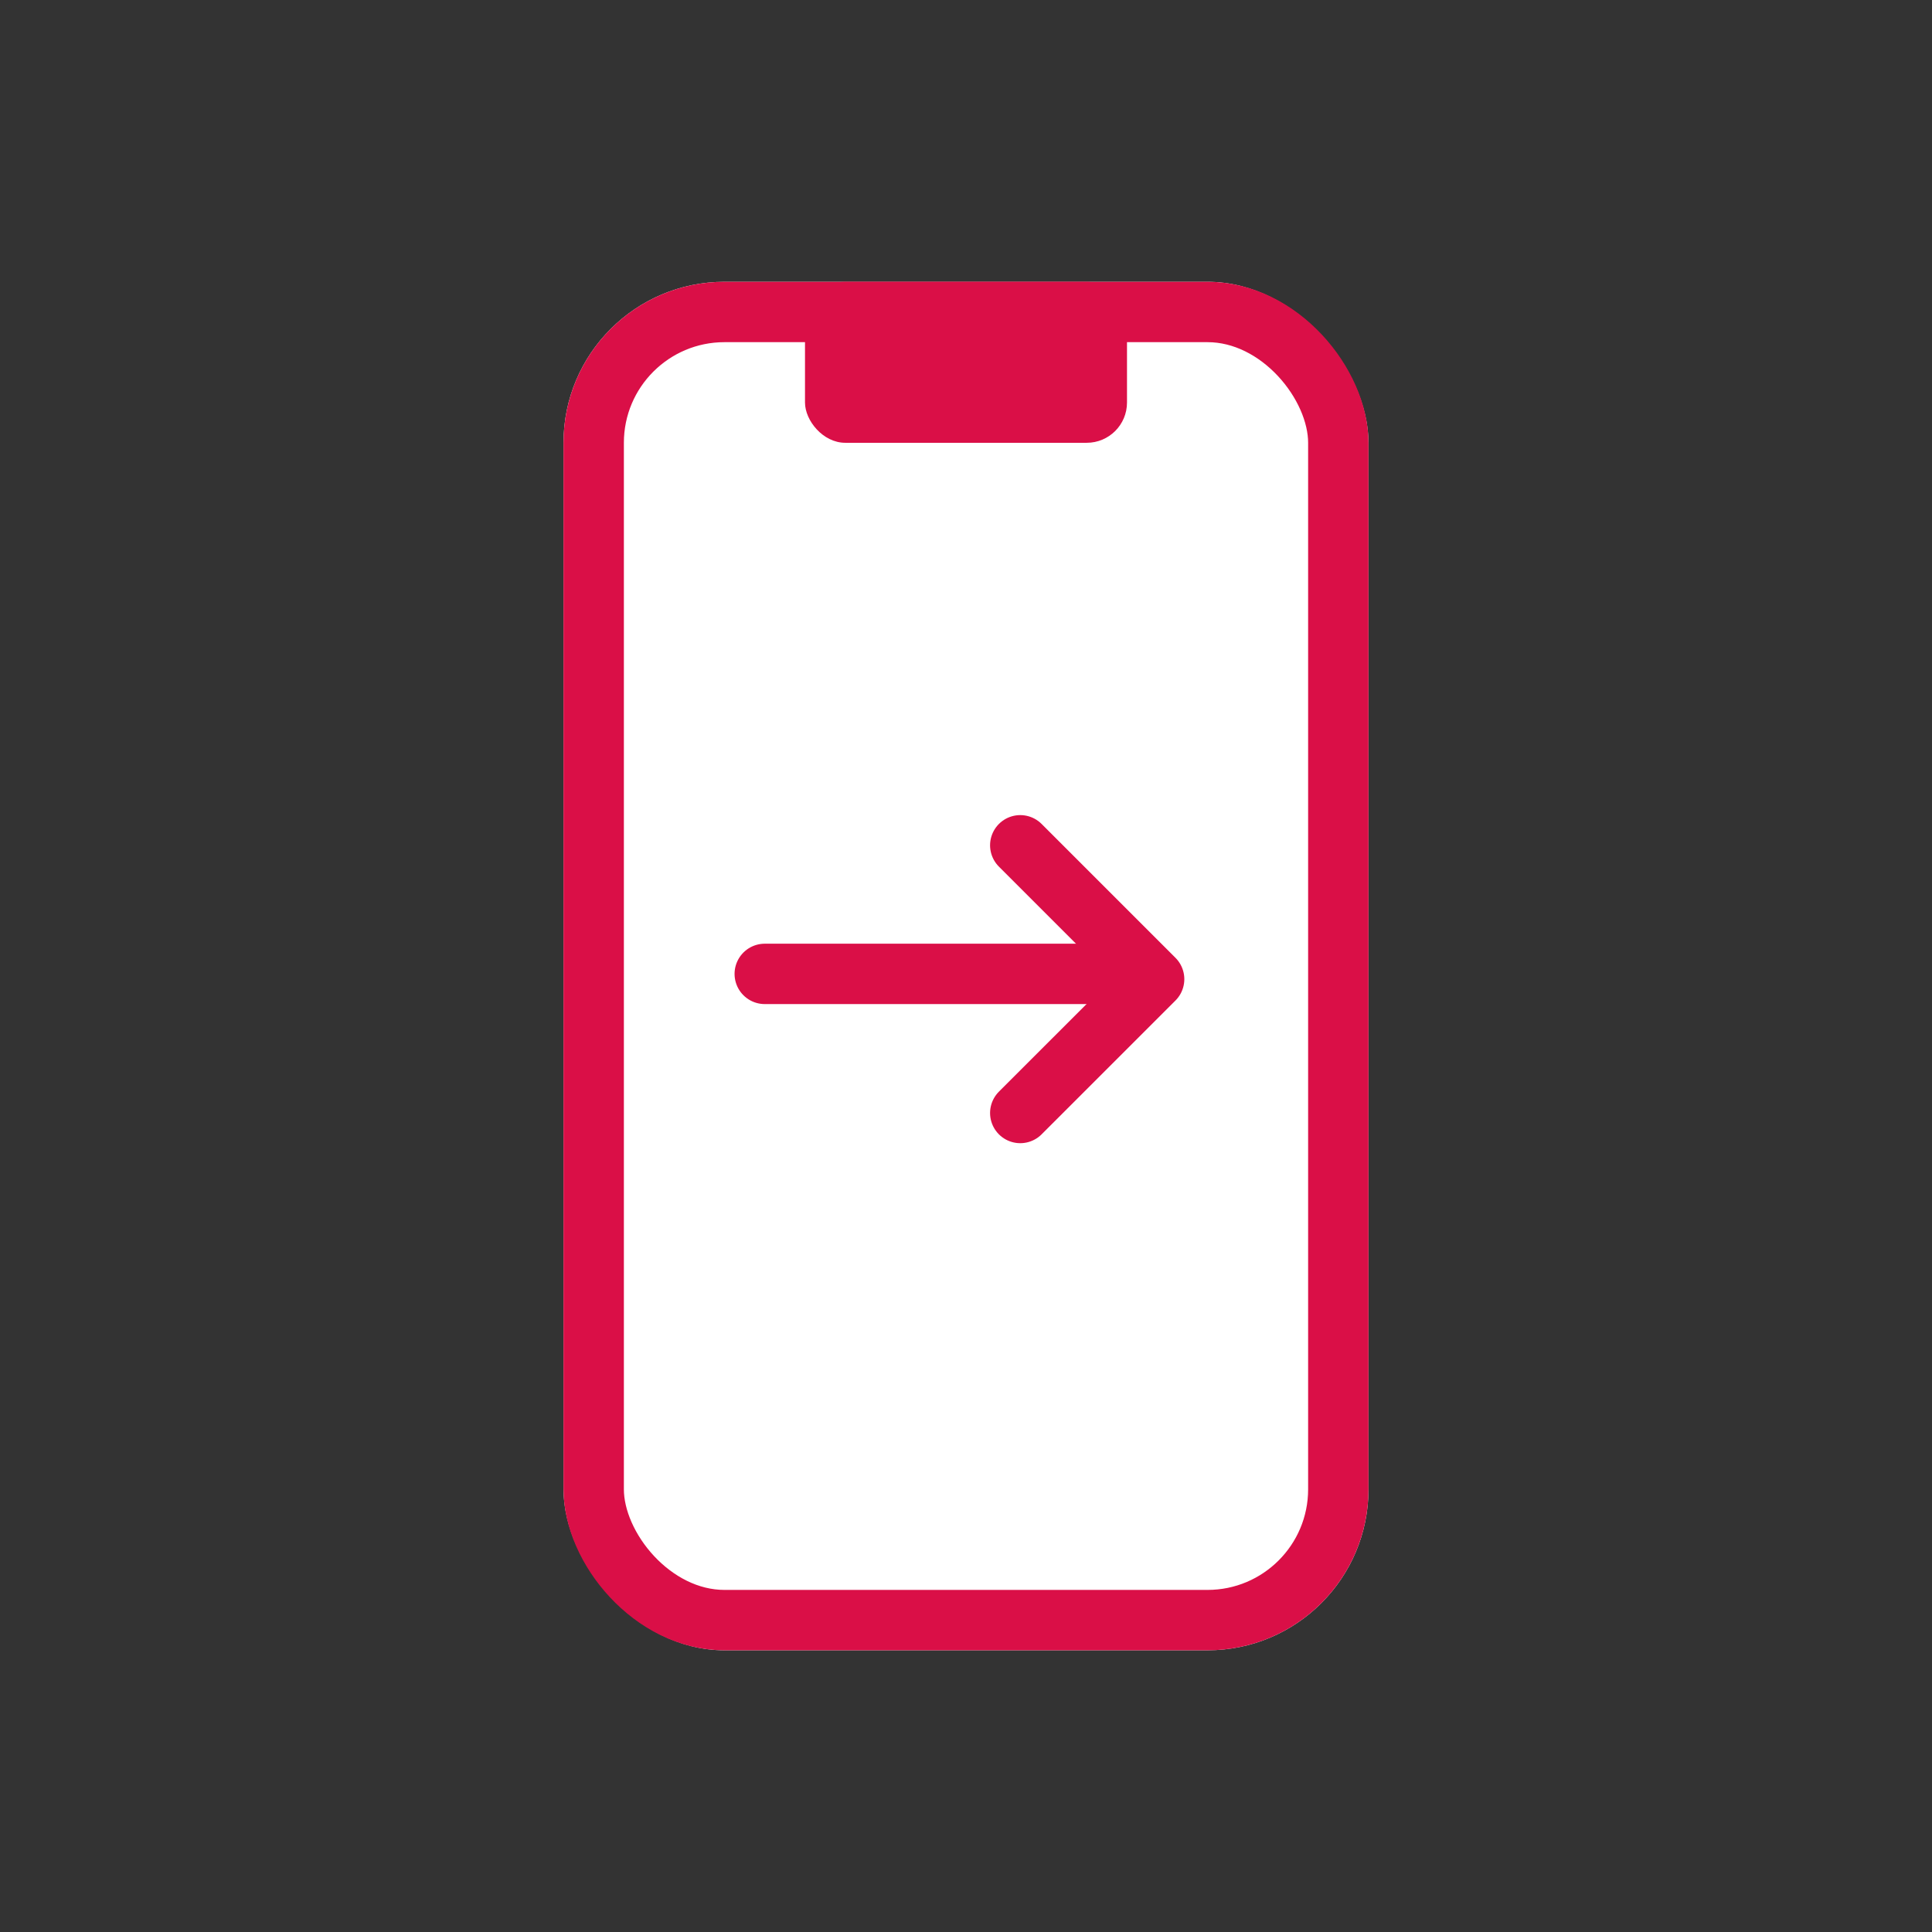 <svg xmlns="http://www.w3.org/2000/svg" width="48" height="48" viewBox="0 0 48 48">
    <rect x="0" y="0" width="48" height="48" fill="#333333" stroke="none"/>
    <g transform="translate(1 11.001)">
        <g data-name="사각형 395" transform="translate(13 -4)" style="stroke:#da0f47;stroke-width:1.5px;fill:#fff">
            <rect width="20" height="34" rx="4" style="stroke:none"/>
            <rect x=".75" y=".75" width="18.5" height="32.5" rx="3.25" style="fill:none"/>
        </g>
        <rect data-name="사각형 396" width="8" height="4" rx="1" transform="translate(19 -4)" style="fill:#da0f47"/>
        <g data-name="그룹 776">
            <path data-name="패스 286" d="M17.912 14.1h8.254" transform="translate(.088 -.905)" style="stroke-linecap:round;fill:none;stroke:#da0f47;stroke-width:1.5px"/>
            <path data-name="패스 287" d="m24.26 9.809 3.326 3.326-3.326 3.325" transform="translate(.088 .191)" style="stroke-linejoin:round;stroke-linecap:round;fill:none;stroke:#da0f47;stroke-width:1.5px"/>
        </g>
    </g>
</svg>
